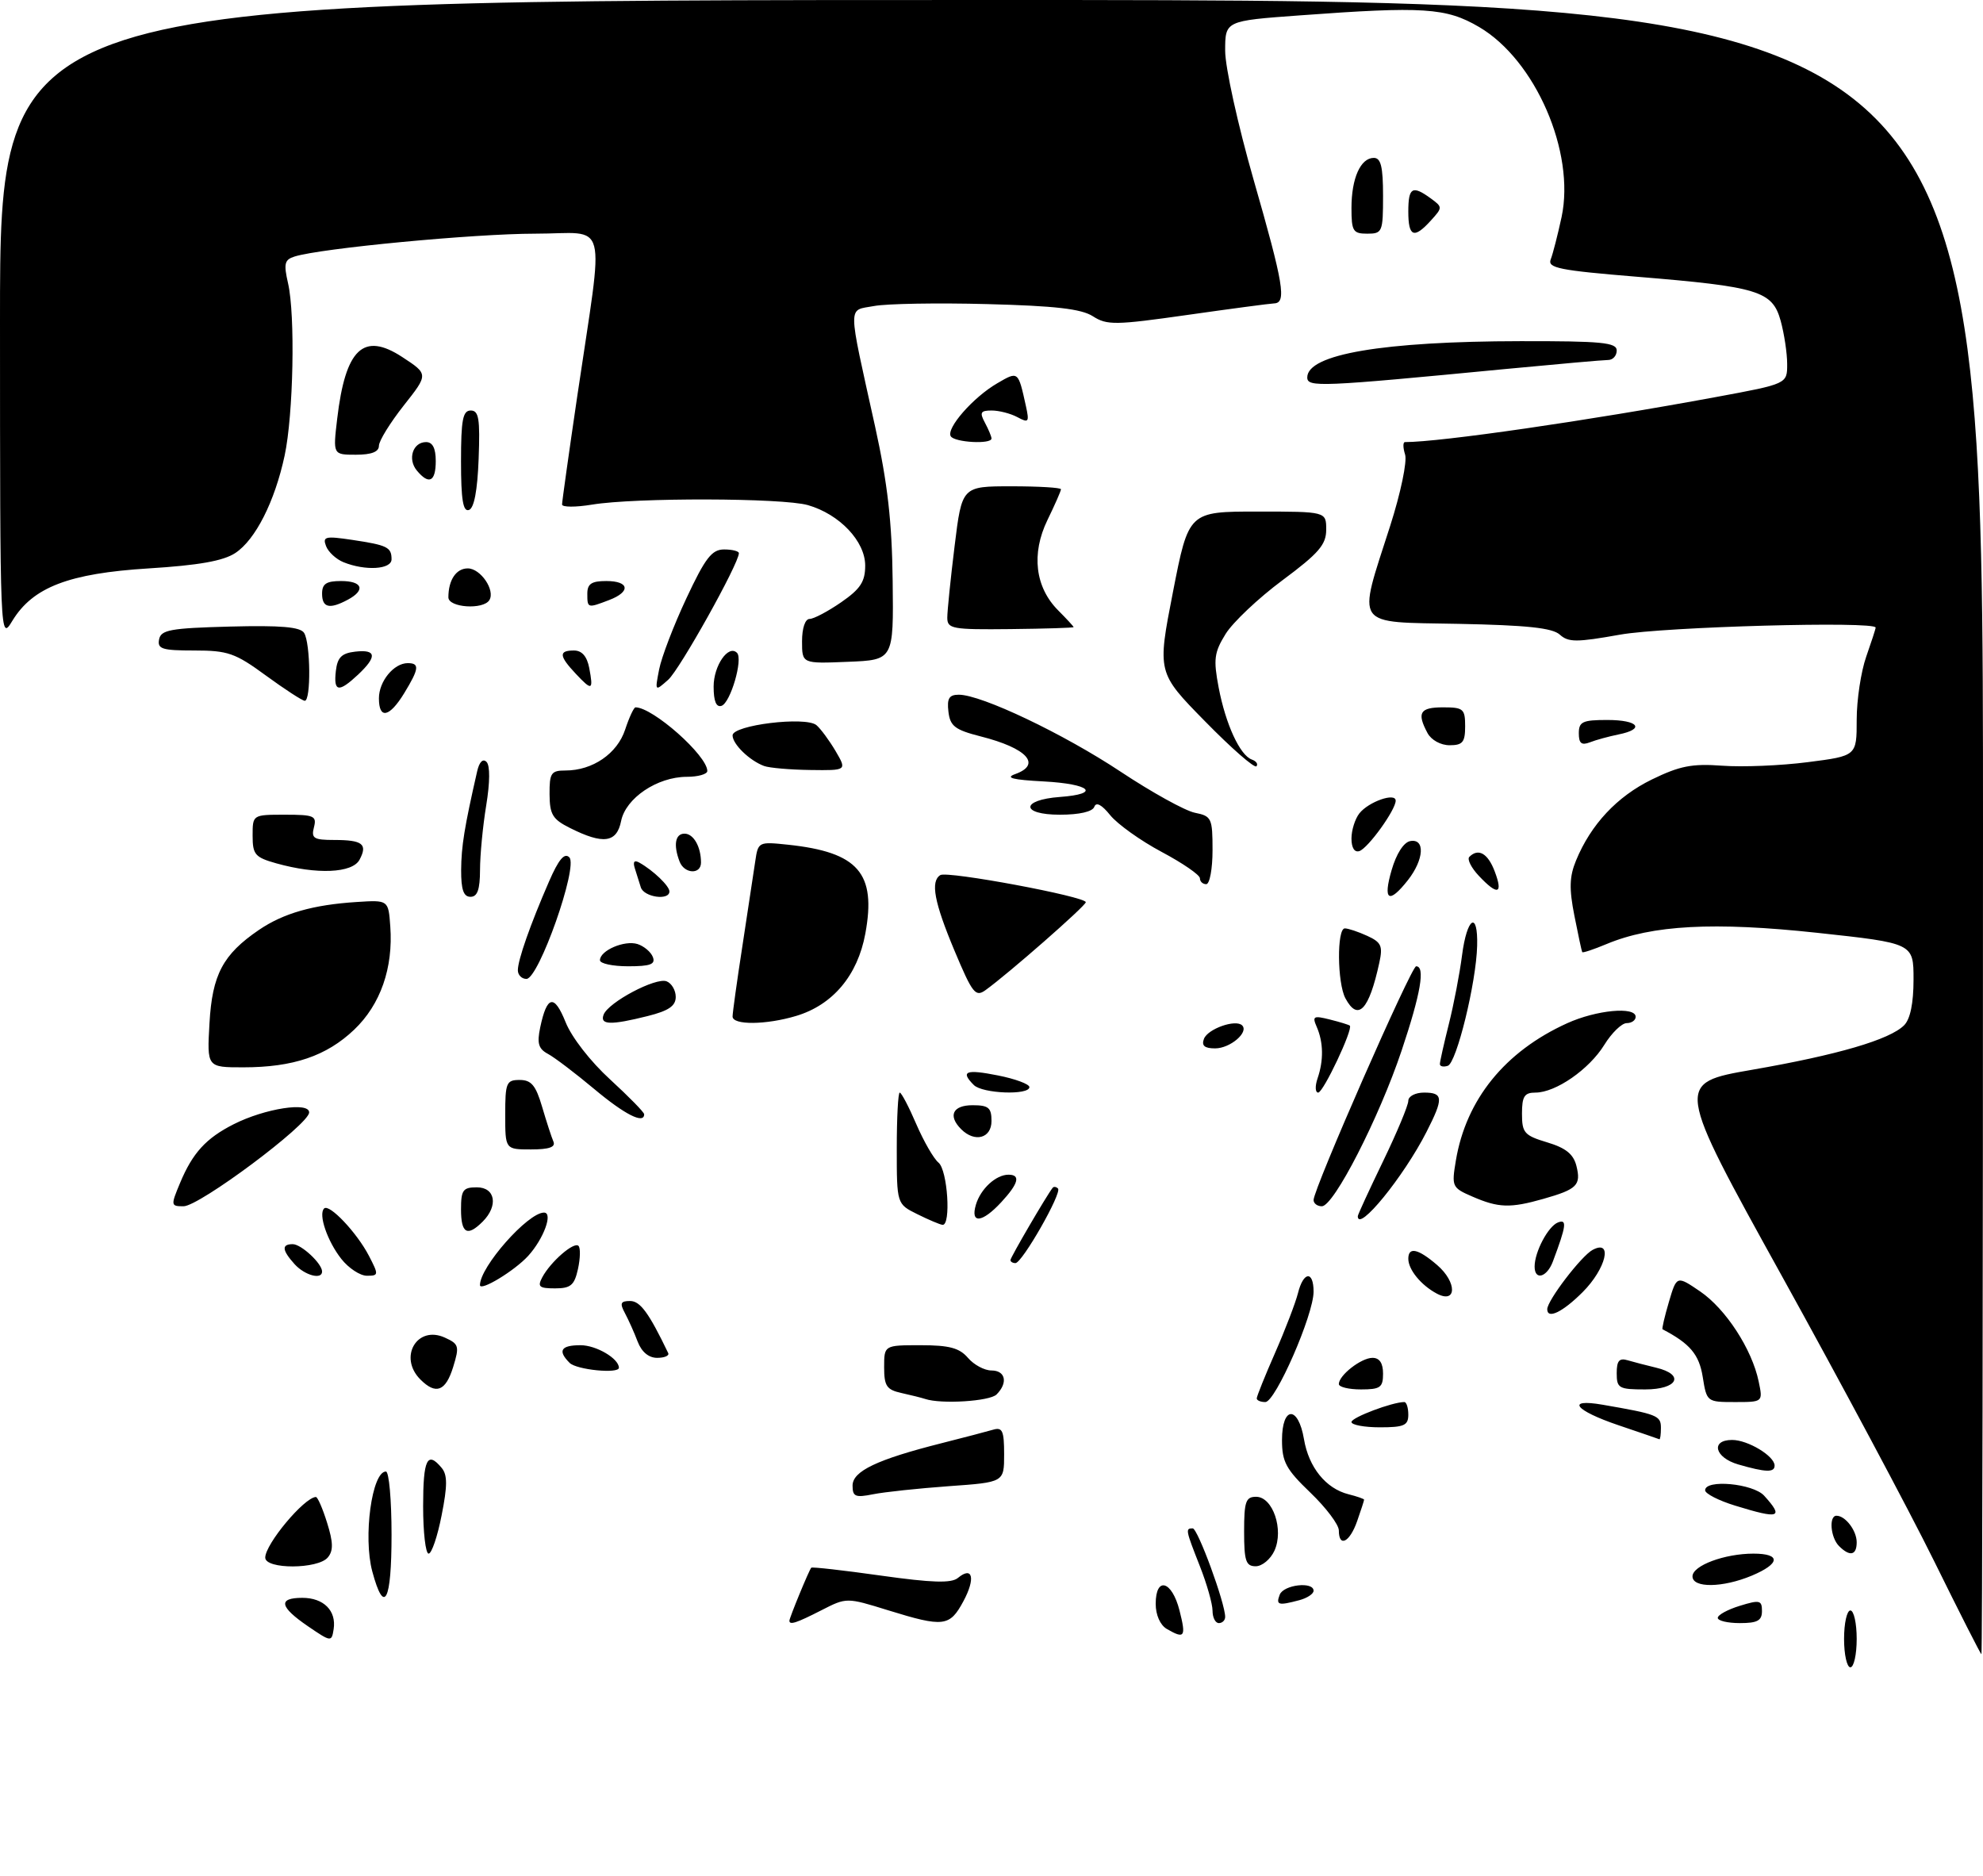 <?xml version="1.0" encoding="UTF-8" standalone="no"?>
<!DOCTYPE svg PUBLIC "-//W3C//DTD SVG 1.1//EN" "http://www.w3.org/Graphics/SVG/1.1/DTD/svg11.dtd" >
<svg xmlns="http://www.w3.org/2000/svg" xmlns:xlink="http://www.w3.org/1999/xlink" version="1.1" viewBox="0 0 314 297">
 <g >
 <path fill="currentColor"
d=" M 292.00 259.50 C 292.00 257.02 292.45 255.00 293.00 255.00 C 293.55 255.00 294.00 257.02 294.00 259.50 C 294.00 261.98 293.55 264.00 293.00 264.00 C 292.45 264.00 292.00 261.98 292.00 259.50 Z  M 306.26 247.18 C 302.28 239.11 291.42 218.78 282.13 202.00 C 265.25 171.50 265.25 171.50 277.48 169.38 C 290.96 167.04 299.24 164.62 301.51 162.34 C 302.48 161.37 303.00 158.86 303.00 155.10 C 303.00 149.35 303.00 149.35 287.75 147.70 C 271.40 145.94 261.62 146.46 254.39 149.48 C 252.36 150.33 250.62 150.91 250.54 150.76 C 250.45 150.62 249.90 148.03 249.30 145.00 C 248.45 140.70 248.51 138.79 249.56 136.25 C 251.91 130.54 256.05 126.12 261.55 123.43 C 265.98 121.27 267.92 120.89 272.70 121.24 C 275.89 121.48 281.99 121.23 286.25 120.68 C 294.00 119.69 294.00 119.69 294.00 113.97 C 294.00 110.82 294.68 106.34 295.50 104.00 C 296.32 101.66 297.00 99.58 297.00 99.37 C 297.00 98.32 263.52 99.24 256.53 100.49 C 249.63 101.72 248.35 101.72 246.98 100.48 C 245.80 99.42 241.75 98.99 230.95 98.78 C 214.14 98.45 214.91 99.55 220.13 83.26 C 221.79 78.08 222.84 73.06 222.49 71.97 C 222.15 70.89 222.14 70.00 222.47 70.00 C 228.09 70.00 251.48 66.61 271.75 62.86 C 283.00 60.78 283.00 60.78 282.99 57.64 C 282.99 55.91 282.52 52.83 281.96 50.79 C 280.65 46.07 278.46 45.40 259.21 43.82 C 246.89 42.81 245.01 42.43 245.55 41.07 C 245.89 40.21 246.66 37.19 247.27 34.37 C 249.46 24.09 243.12 9.50 234.20 4.27 C 228.99 1.22 225.43 0.99 205.75 2.44 C 194.00 3.30 194.00 3.30 194.00 8.04 C 194.00 10.65 196.01 19.77 198.50 28.45 C 203.27 45.06 203.75 47.97 201.75 48.04 C 201.06 48.07 194.88 48.89 188.00 49.87 C 176.62 51.49 175.28 51.51 173.06 50.08 C 171.22 48.90 167.08 48.43 156.31 48.15 C 148.44 47.94 140.37 48.08 138.38 48.46 C 134.19 49.24 134.18 47.68 138.56 67.50 C 140.55 76.54 141.24 82.59 141.35 92.00 C 141.50 104.50 141.50 104.50 134.25 104.79 C 127.00 105.09 127.00 105.09 127.00 101.54 C 127.00 99.46 127.49 98.00 128.20 98.00 C 128.85 98.00 131.10 96.81 133.20 95.36 C 136.25 93.25 137.00 92.10 137.00 89.55 C 137.00 85.70 132.94 81.42 127.93 79.98 C 123.91 78.83 100.60 78.77 93.75 79.90 C 91.14 80.33 89.00 80.32 89.00 79.88 C 89.00 79.43 90.08 71.74 91.40 62.78 C 95.68 33.77 96.51 37.00 84.72 37.00 C 75.13 37.00 50.78 39.31 46.64 40.62 C 45.05 41.12 44.90 41.74 45.61 44.85 C 46.77 49.87 46.46 65.64 45.07 72.14 C 43.51 79.42 40.44 85.48 37.25 87.57 C 35.35 88.82 31.44 89.51 23.55 90.00 C 10.89 90.79 5.21 92.97 1.96 98.29 C 0.01 101.50 0.01 101.50 0.00 50.75 C 0.00 0.00 0.00 0.00 157.00 0.00 C 314.00 0.00 314.00 0.00 314.00 131.00 C 314.00 203.05 313.89 261.97 313.75 261.93 C 313.61 261.90 310.24 255.26 306.26 247.18 Z  M 48.75 257.49 C 44.26 254.42 43.98 253.00 47.88 253.00 C 51.25 253.00 53.29 255.04 52.83 257.97 C 52.51 260.01 52.43 260.00 48.75 257.49 Z  M 184.75 257.92 C 183.71 257.31 183.00 255.71 183.00 253.95 C 183.00 249.55 185.57 250.27 186.77 255.00 C 187.84 259.21 187.59 259.57 184.75 257.92 Z  M 125.00 256.62 C 125.00 256.16 128.11 248.61 128.46 248.23 C 128.59 248.08 133.56 248.64 139.50 249.48 C 147.62 250.62 150.64 250.71 151.68 249.85 C 154.02 247.91 154.50 249.92 152.55 253.54 C 150.38 257.57 149.43 257.69 140.63 254.97 C 134.05 252.93 134.05 252.93 130.06 254.97 C 126.11 256.99 125.00 257.35 125.00 256.62 Z  M 192.00 255.04 C 192.00 253.96 191.10 250.79 190.00 248.00 C 187.73 242.23 187.68 242.00 188.86 242.00 C 189.66 242.00 194.00 253.84 194.00 256.02 C 194.00 256.56 193.55 257.00 193.00 257.00 C 192.45 257.00 192.00 256.12 192.00 255.04 Z  M 272.00 256.17 C 272.00 255.71 273.57 254.85 275.50 254.26 C 278.65 253.29 279.00 253.38 279.00 255.09 C 279.00 256.61 278.28 257.00 275.50 257.00 C 273.57 257.00 272.00 256.63 272.00 256.17 Z  M 202.64 252.50 C 203.25 250.92 208.00 250.37 208.00 251.88 C 208.00 252.37 206.99 253.04 205.75 253.37 C 202.41 254.26 202.01 254.15 202.64 252.50 Z  M 58.95 248.82 C 57.48 243.35 58.89 233.00 61.11 233.00 C 61.60 233.00 62.00 237.50 62.00 243.00 C 62.00 253.62 60.84 255.84 58.95 248.82 Z  M 268.00 249.60 C 268.00 247.89 273.08 246.00 277.65 246.00 C 282.04 246.00 281.91 247.59 277.38 249.49 C 272.76 251.42 268.00 251.47 268.00 249.60 Z  M 42.00 246.63 C 42.00 244.50 48.13 237.15 50.01 237.03 C 50.29 237.01 51.09 238.85 51.79 241.10 C 52.77 244.22 52.80 245.54 51.91 246.60 C 50.36 248.48 42.00 248.51 42.00 246.63 Z  M 197.00 242.50 C 197.00 237.76 197.26 237.00 198.90 237.00 C 201.55 237.00 203.32 242.21 201.80 245.54 C 201.18 246.89 199.85 248.00 198.84 248.00 C 197.28 248.00 197.00 247.17 197.00 242.50 Z  M 67.00 238.50 C 67.00 231.05 67.66 229.68 69.94 232.43 C 70.86 233.53 70.86 235.25 69.93 239.93 C 69.28 243.27 68.35 246.00 67.87 246.00 C 67.39 246.00 67.00 242.62 67.00 238.50 Z  M 291.20 244.80 C 289.85 243.45 289.57 240.00 290.80 240.00 C 292.21 240.00 294.00 242.35 294.00 244.20 C 294.00 246.28 292.92 246.52 291.20 244.80 Z  M 212.00 242.33 C 212.00 241.41 209.97 238.72 207.50 236.35 C 203.63 232.64 203.00 231.47 203.00 228.02 C 203.00 222.61 205.57 222.51 206.48 227.88 C 207.23 232.34 209.95 235.70 213.53 236.60 C 214.89 236.94 216.00 237.33 216.00 237.46 C 216.00 237.59 215.51 239.12 214.90 240.85 C 213.73 244.21 212.00 245.09 212.00 242.33 Z  M 274.75 238.40 C 272.14 237.60 270.00 236.50 270.00 235.97 C 270.00 234.19 277.59 234.89 279.35 236.83 C 282.51 240.32 281.79 240.57 274.75 238.40 Z  M 135.00 235.23 C 135.00 232.94 138.86 231.10 149.11 228.51 C 152.63 227.62 156.29 226.66 157.25 226.38 C 158.73 225.94 159.00 226.55 159.00 230.28 C 159.00 234.70 159.00 234.70 150.25 235.32 C 145.44 235.67 140.04 236.24 138.25 236.60 C 135.44 237.16 135.00 236.98 135.00 235.23 Z  M 275.25 231.88 C 271.52 230.80 270.81 228.00 274.28 228.00 C 276.77 228.00 281.00 230.55 281.00 232.06 C 281.00 233.18 279.61 233.14 275.25 231.88 Z  M 256.25 225.66 C 249.35 223.32 247.88 221.41 253.75 222.42 C 262.43 223.92 263.00 224.14 263.00 226.08 C 263.00 227.14 262.89 227.95 262.75 227.89 C 262.61 227.83 259.69 226.82 256.25 225.66 Z  M 214.00 225.16 C 214.00 224.44 220.47 222.00 222.37 222.00 C 222.71 222.00 223.00 222.90 223.00 224.00 C 223.00 225.70 222.33 226.00 218.50 226.00 C 216.03 226.00 214.00 225.62 214.00 225.16 Z  M 146.50 221.51 C 145.95 221.33 144.26 220.90 142.75 220.57 C 140.39 220.05 140.00 219.46 140.00 216.48 C 140.00 213.00 140.00 213.00 145.78 213.00 C 150.32 213.00 151.92 213.43 153.27 215.00 C 154.21 216.10 155.88 217.00 156.99 217.00 C 159.23 217.00 159.64 218.96 157.80 220.80 C 156.72 221.88 149.04 222.36 146.50 221.51 Z  M 199.00 221.42 C 199.00 221.10 200.31 217.83 201.92 214.17 C 203.53 210.50 205.15 206.26 205.53 204.75 C 206.39 201.30 208.00 201.16 208.00 204.52 C 208.00 208.19 201.96 222.00 200.36 222.00 C 199.61 222.00 199.00 221.74 199.00 221.42 Z  M 269.62 218.02 C 269.05 214.46 267.60 212.74 263.26 210.48 C 263.13 210.41 263.58 208.47 264.26 206.16 C 265.50 201.96 265.50 201.96 269.22 204.49 C 273.27 207.26 277.42 213.63 278.48 218.75 C 279.16 222.00 279.16 222.00 274.71 222.00 C 270.29 222.00 270.25 221.97 269.62 218.02 Z  M 66.57 218.43 C 63.04 214.90 66.04 209.78 70.45 211.80 C 72.67 212.81 72.77 213.16 71.76 216.44 C 70.57 220.30 69.03 220.89 66.57 218.43 Z  M 212.00 219.15 C 212.00 217.76 215.54 215.00 217.33 215.00 C 218.44 215.00 219.00 215.83 219.00 217.50 C 219.00 219.69 218.57 220.00 215.50 220.00 C 213.57 220.00 212.00 219.62 212.00 219.15 Z  M 256.00 217.43 C 256.00 215.46 256.40 214.98 257.75 215.39 C 258.71 215.67 260.74 216.20 262.25 216.56 C 266.85 217.66 265.66 220.00 260.50 220.00 C 256.34 220.00 256.00 219.81 256.00 217.43 Z  M 90.20 215.80 C 88.27 213.87 88.80 213.00 91.93 213.00 C 94.41 213.00 98.00 215.11 98.00 216.57 C 98.00 217.56 91.30 216.90 90.20 215.80 Z  M 100.97 212.43 C 100.44 211.02 99.53 209.00 98.96 207.93 C 98.11 206.35 98.26 206.00 99.78 206.00 C 101.38 206.00 102.76 207.90 105.81 214.25 C 106.00 214.66 105.22 215.00 104.06 215.00 C 102.72 215.00 101.60 214.07 100.97 212.43 Z  M 245.00 207.30 C 245.00 205.92 250.40 198.86 252.18 197.91 C 255.44 196.16 254.33 200.87 250.60 204.60 C 247.44 207.76 245.00 208.94 245.00 207.30 Z  M 227.50 204.82 C 225.01 203.49 223.00 201.03 223.00 199.31 C 223.00 197.37 224.55 197.71 227.56 200.30 C 230.74 203.03 230.69 206.52 227.50 204.82 Z  M 76.00 203.48 C 76.00 200.59 83.59 192.00 86.14 192.00 C 87.61 192.00 86.10 196.14 83.64 198.85 C 81.48 201.22 76.00 204.54 76.00 203.48 Z  M 85.87 202.24 C 87.19 199.77 90.89 196.56 91.60 197.27 C 91.93 197.59 91.89 199.24 91.52 200.93 C 90.95 203.51 90.37 204.00 87.89 204.00 C 85.37 204.00 85.07 203.74 85.87 202.24 Z  M 46.65 200.17 C 44.65 197.95 44.56 197.00 46.35 197.00 C 47.70 197.00 51.00 200.07 51.00 201.33 C 51.00 202.68 48.27 201.95 46.65 200.17 Z  M 54.05 199.34 C 51.83 196.52 50.38 192.28 51.32 191.35 C 52.13 190.54 56.52 195.18 58.42 198.85 C 59.98 201.86 59.97 202.00 58.10 202.00 C 57.02 202.00 55.20 200.80 54.05 199.34 Z  M 243.00 200.55 C 243.00 198.21 245.15 194.16 246.70 193.56 C 248.16 193.00 248.03 194.05 245.89 199.75 C 244.95 202.26 243.00 202.80 243.00 200.55 Z  M 160.00 199.52 C 160.00 199.10 165.71 189.32 166.68 188.08 C 166.85 187.85 167.24 187.90 167.53 188.19 C 168.20 188.87 161.85 200.00 160.79 200.00 C 160.36 200.00 160.00 199.78 160.00 199.52 Z  M 73.00 191.50 C 73.00 188.43 73.31 188.00 75.50 188.00 C 78.44 188.00 78.94 190.92 76.43 193.43 C 73.99 195.87 73.00 195.31 73.00 191.50 Z  M 145.25 192.25 C 142.00 190.64 142.00 190.64 142.00 181.82 C 142.00 176.97 142.21 173.00 142.47 173.00 C 142.73 173.00 143.91 175.24 145.08 177.97 C 146.26 180.70 147.84 183.46 148.61 184.09 C 150.05 185.28 150.62 194.05 149.25 193.94 C 148.84 193.90 147.04 193.14 145.25 192.25 Z  M 154.53 190.75 C 155.28 188.23 157.71 186.00 159.69 186.00 C 161.65 186.00 161.28 187.40 158.55 190.35 C 155.51 193.64 153.62 193.82 154.53 190.75 Z  M 215.00 192.57 C 215.00 192.34 216.80 188.43 219.00 183.88 C 221.20 179.33 223.00 175.02 223.00 174.30 C 223.00 173.58 224.11 173.00 225.50 173.00 C 228.55 173.00 228.60 173.90 225.89 179.21 C 222.26 186.34 215.00 195.24 215.00 192.57 Z  M 28.52 187.29 C 30.50 182.55 32.62 180.23 37.00 178.01 C 41.94 175.51 49.02 174.41 48.95 176.16 C 48.88 178.08 31.56 191.00 29.06 191.00 C 27.04 191.00 27.02 190.88 28.52 187.29 Z  M 208.00 190.01 C 208.00 188.23 223.47 153.00 224.24 153.00 C 225.71 153.00 224.97 157.31 221.94 166.35 C 218.37 177.01 211.20 191.00 209.31 191.00 C 208.59 191.00 208.00 190.55 208.00 190.01 Z  M 233.16 189.47 C 229.92 188.07 229.84 187.89 230.53 183.76 C 232.15 174.08 238.30 166.49 248.15 162.02 C 252.77 159.92 259.00 159.33 259.00 161.00 C 259.00 161.55 258.36 162.00 257.58 162.00 C 256.80 162.00 255.20 163.55 254.03 165.45 C 251.63 169.33 246.34 173.00 243.13 173.00 C 241.38 173.00 241.00 173.60 241.00 176.34 C 241.00 179.37 241.37 179.79 244.99 180.88 C 247.93 181.76 249.15 182.74 249.62 184.61 C 250.38 187.66 249.73 188.31 244.38 189.83 C 239.14 191.32 237.28 191.26 233.16 189.47 Z  M 80.00 176.50 C 80.00 171.43 80.18 171.00 82.29 171.00 C 84.13 171.00 84.84 171.85 85.84 175.25 C 86.53 177.59 87.33 180.06 87.63 180.75 C 88.01 181.63 86.97 182.00 84.08 182.00 C 80.00 182.00 80.00 182.00 80.00 176.50 Z  M 152.20 178.80 C 150.07 176.67 150.85 175.00 154.00 175.00 C 156.53 175.00 157.00 175.39 157.00 177.50 C 157.00 180.24 154.35 180.95 152.20 178.80 Z  M 94.09 172.43 C 91.11 169.94 87.82 167.44 86.78 166.88 C 85.26 166.07 85.01 165.21 85.54 162.68 C 86.61 157.61 87.76 157.37 89.56 161.85 C 90.51 164.24 93.51 168.09 96.61 170.92 C 99.57 173.64 102.00 176.11 102.00 176.43 C 102.00 178.04 98.94 176.49 94.09 172.43 Z  M 154.20 171.80 C 152.03 169.63 152.93 169.27 158.00 170.28 C 160.75 170.82 163.00 171.66 163.00 172.13 C 163.00 173.45 155.57 173.17 154.20 171.80 Z  M 208.63 170.75 C 209.61 167.90 209.56 165.03 208.50 162.60 C 207.76 160.90 207.98 160.78 210.58 161.43 C 212.19 161.83 213.60 162.27 213.74 162.40 C 214.28 162.95 209.54 173.00 208.73 173.00 C 208.26 173.00 208.21 171.99 208.63 170.75 Z  M 33.17 162.03 C 33.60 154.32 35.30 151.13 40.99 147.25 C 44.88 144.60 49.58 143.26 56.50 142.82 C 61.50 142.50 61.50 142.50 61.80 146.69 C 62.28 153.26 60.25 159.07 56.08 163.04 C 51.70 167.21 46.43 169.00 38.52 169.00 C 32.77 169.00 32.77 169.00 33.17 162.03 Z  M 228.00 168.48 C 228.00 168.10 228.64 165.25 229.42 162.14 C 230.20 159.04 231.14 154.14 231.51 151.25 C 232.29 145.23 234.05 144.13 233.90 149.75 C 233.76 155.58 230.64 168.30 229.25 168.76 C 228.56 168.98 228.00 168.86 228.00 168.48 Z  M 190.64 164.49 C 191.25 162.90 195.67 161.34 196.69 162.36 C 197.78 163.45 194.79 166.00 192.41 166.00 C 190.73 166.00 190.23 165.57 190.64 164.49 Z  M 95.58 160.66 C 96.33 158.70 103.84 154.72 105.55 155.38 C 106.35 155.69 107.00 156.80 107.00 157.85 C 107.00 159.28 105.88 160.05 102.56 160.88 C 96.70 162.35 94.95 162.30 95.58 160.66 Z  M 116.00 160.95 C 116.00 160.38 116.70 155.32 117.57 149.70 C 118.43 144.09 119.34 138.09 119.59 136.38 C 120.04 133.29 120.11 133.26 124.77 133.75 C 135.91 134.93 138.79 138.25 137.02 147.84 C 135.80 154.45 131.87 159.12 126.07 160.86 C 121.31 162.29 116.00 162.34 116.00 160.95 Z  M 213.04 158.07 C 211.74 155.64 211.67 147.00 212.95 147.00 C 213.48 147.00 215.07 147.53 216.49 148.18 C 218.72 149.20 218.99 149.78 218.41 152.43 C 216.78 159.95 215.03 161.79 213.04 158.07 Z  M 151.15 150.55 C 147.93 142.87 147.30 139.55 148.90 138.56 C 150.02 137.87 172.03 141.98 171.93 142.86 C 171.87 143.48 159.65 154.19 156.06 156.77 C 154.47 157.92 153.99 157.32 151.15 150.55 Z  M 82.00 153.63 C 82.00 152.00 83.96 146.41 86.93 139.59 C 88.46 136.07 89.38 134.98 90.15 135.75 C 91.59 137.19 85.31 155.00 83.36 155.00 C 82.61 155.00 82.00 154.38 82.00 153.63 Z  M 95.00 152.04 C 95.00 150.50 98.89 148.83 100.95 149.48 C 101.97 149.81 103.07 150.73 103.38 151.54 C 103.82 152.69 102.98 153.00 99.47 153.00 C 97.01 153.00 95.00 152.57 95.00 152.04 Z  M 73.02 137.75 C 73.05 133.99 73.53 131.00 75.56 122.11 C 75.90 120.63 76.47 120.07 77.04 120.64 C 77.61 121.21 77.59 123.87 76.99 127.53 C 76.45 130.81 76.01 135.41 76.01 137.75 C 76.00 140.86 75.60 142.00 74.50 142.00 C 73.40 142.00 73.01 140.87 73.02 137.75 Z  M 101.47 140.50 C 101.21 139.68 100.78 138.30 100.51 137.45 C 100.19 136.43 100.45 136.14 101.26 136.60 C 103.47 137.85 106.00 140.29 106.00 141.15 C 106.00 142.64 101.96 142.06 101.47 140.50 Z  M 220.36 137.76 C 221.10 135.20 222.26 133.38 223.29 133.18 C 225.70 132.72 225.50 136.10 222.93 139.37 C 219.91 143.20 218.95 142.60 220.36 137.76 Z  M 234.17 138.68 C 232.96 137.40 232.29 136.05 232.66 135.68 C 234.09 134.24 235.61 135.12 236.69 138.00 C 238.05 141.59 237.14 141.84 234.17 138.68 Z  M 190.00 139.06 C 190.00 138.54 187.27 136.66 183.94 134.89 C 180.60 133.11 176.94 130.49 175.80 129.08 C 174.46 127.41 173.57 126.94 173.28 127.75 C 173.00 128.52 170.93 129.00 167.83 129.00 C 161.60 129.00 161.59 126.65 167.83 126.19 C 174.37 125.71 172.71 124.13 165.25 123.73 C 160.33 123.47 159.11 123.16 160.75 122.57 C 165.00 121.05 162.63 118.46 155.28 116.60 C 151.21 115.56 150.45 114.98 150.18 112.69 C 149.93 110.58 150.29 110.00 151.83 110.00 C 155.40 110.00 168.37 116.17 177.45 122.19 C 182.38 125.46 187.66 128.38 189.20 128.69 C 191.85 129.22 192.00 129.54 192.00 134.62 C 192.00 137.58 191.55 140.00 191.00 140.00 C 190.45 140.00 190.00 139.58 190.00 139.06 Z  M 43.75 136.70 C 40.38 135.75 40.00 135.31 40.00 132.32 C 40.00 129.00 40.00 129.00 45.12 129.00 C 49.74 129.00 50.18 129.19 49.71 131.00 C 49.26 132.74 49.68 133.00 52.93 133.00 C 57.42 133.00 58.25 133.66 56.93 136.13 C 55.79 138.26 50.18 138.50 43.75 136.70 Z  M 107.61 136.42 C 106.60 133.79 106.92 132.00 108.39 132.00 C 109.82 132.00 111.00 134.07 111.00 136.58 C 111.00 138.51 108.36 138.38 107.61 136.42 Z  M 214.00 132.77 C 214.00 131.46 214.56 129.67 215.25 128.79 C 216.71 126.94 221.00 125.44 221.00 126.78 C 221.00 128.24 216.63 134.30 215.25 134.76 C 214.48 135.01 214.00 134.24 214.00 132.77 Z  M 90.27 131.11 C 87.50 129.73 87.04 128.97 87.02 125.75 C 87.00 122.39 87.27 122.00 89.55 122.00 C 93.84 122.00 97.74 119.33 98.99 115.52 C 99.63 113.58 100.37 112.00 100.63 112.00 C 103.38 112.00 112.00 119.64 112.00 122.08 C 112.00 122.58 110.54 123.00 108.75 123.00 C 104.07 123.01 99.08 126.37 98.35 130.00 C 97.66 133.45 95.53 133.75 90.27 131.11 Z  M 121.00 121.29 C 118.69 120.44 116.00 117.83 116.00 116.44 C 116.00 114.81 127.57 113.39 129.28 114.82 C 129.95 115.39 131.31 117.23 132.31 118.92 C 134.11 122.00 134.11 122.00 128.31 121.92 C 125.11 121.88 121.83 121.59 121.00 121.29 Z  M 190.82 114.22 C 183.24 106.50 183.24 106.50 185.73 93.75 C 188.22 81.00 188.22 81.00 199.11 81.00 C 210.00 81.00 210.00 81.00 210.00 83.86 C 210.00 86.24 208.83 87.60 203.07 91.88 C 199.26 94.71 195.21 98.54 194.07 100.38 C 192.26 103.31 192.12 104.38 192.97 108.87 C 194.08 114.68 196.34 119.60 198.23 120.27 C 198.93 120.52 199.25 121.00 198.95 121.33 C 198.64 121.67 194.98 118.47 190.82 114.22 Z  M 226.04 116.07 C 224.32 112.85 224.83 112.00 228.50 112.00 C 231.72 112.00 232.00 112.24 232.00 115.00 C 232.00 117.52 231.61 118.00 229.54 118.00 C 228.12 118.00 226.63 117.17 226.04 116.07 Z  M 250.00 116.11 C 250.00 114.28 250.59 114.00 254.50 114.00 C 259.47 114.00 260.56 115.44 256.25 116.30 C 254.74 116.61 252.71 117.16 251.75 117.54 C 250.42 118.05 250.00 117.70 250.00 116.11 Z  M 60.00 110.57 C 60.00 107.88 62.36 105.00 64.57 105.00 C 66.47 105.00 66.37 105.88 64.01 109.75 C 61.66 113.60 60.00 113.94 60.00 110.57 Z  M 113.00 108.71 C 113.00 105.39 115.34 102.01 116.70 103.37 C 117.69 104.36 115.67 111.29 114.25 111.76 C 113.41 112.03 113.00 111.03 113.00 108.71 Z  M 42.10 106.96 C 37.24 103.40 36.09 103.00 30.77 103.00 C 25.67 103.00 24.90 102.76 25.19 101.25 C 25.48 99.73 26.97 99.46 36.43 99.21 C 44.48 99.00 47.55 99.27 48.15 100.21 C 49.18 101.83 49.26 111.02 48.25 110.96 C 47.84 110.93 45.07 109.13 42.10 106.96 Z  M 53.18 106.25 C 53.43 104.09 54.09 103.43 56.25 103.18 C 59.61 102.80 59.75 103.95 56.69 106.83 C 53.62 109.70 52.80 109.57 53.18 106.25 Z  M 91.17 106.68 C 88.51 103.85 88.44 103.00 90.88 103.00 C 92.14 103.00 92.94 103.91 93.30 105.75 C 93.98 109.34 93.76 109.44 91.17 106.68 Z  M 104.37 106.00 C 104.74 104.08 106.68 99.01 108.68 94.75 C 111.69 88.32 112.72 87.00 114.66 87.00 C 115.95 87.00 117.00 87.27 117.00 87.59 C 117.00 89.24 107.63 106.02 105.81 107.63 C 103.70 109.50 103.69 109.50 104.37 106.00 Z  M 150.00 97.80 C 150.00 96.75 150.52 91.63 151.16 86.44 C 152.32 77.00 152.32 77.00 160.16 77.00 C 164.47 77.00 168.00 77.21 168.00 77.47 C 168.00 77.73 167.04 79.92 165.86 82.34 C 163.27 87.68 163.90 92.99 167.57 96.66 C 168.90 98.00 170.00 99.18 170.00 99.30 C 169.99 99.41 165.49 99.55 160.00 99.61 C 150.77 99.71 150.00 99.57 150.00 97.80 Z  M 51.00 94.00 C 51.00 92.44 51.67 92.00 54.00 92.00 C 57.41 92.00 57.93 93.43 55.07 94.96 C 52.18 96.51 51.00 96.23 51.00 94.00 Z  M 71.00 94.58 C 71.00 91.84 72.23 90.00 74.07 90.00 C 76.10 90.00 78.45 93.46 77.49 95.02 C 76.52 96.59 71.00 96.21 71.00 94.58 Z  M 93.00 94.00 C 93.00 92.44 93.67 92.00 96.00 92.00 C 99.67 92.00 99.92 93.70 96.43 95.02 C 93.03 96.32 93.00 96.31 93.00 94.00 Z  M 54.39 89.02 C 53.23 88.55 51.98 87.40 51.63 86.47 C 51.05 84.96 51.51 84.85 55.74 85.48 C 61.34 86.32 62.00 86.64 62.00 88.56 C 62.00 90.17 57.85 90.42 54.39 89.02 Z  M 73.00 73.08 C 73.00 66.47 73.28 65.00 74.54 65.00 C 75.82 65.00 76.03 66.30 75.79 72.67 C 75.60 77.70 75.07 80.48 74.25 80.75 C 73.32 81.06 73.00 79.10 73.00 73.08 Z  M 66.01 74.51 C 64.50 72.70 65.37 70.00 67.47 70.00 C 68.50 70.00 69.00 70.97 69.00 73.00 C 69.00 76.28 67.93 76.82 66.01 74.51 Z  M 53.39 66.33 C 54.70 55.21 57.54 52.51 63.69 56.53 C 67.85 59.25 67.85 59.25 63.92 64.22 C 61.77 66.95 60.00 69.81 60.00 70.59 C 60.00 71.54 58.83 72.00 56.36 72.00 C 52.72 72.00 52.72 72.00 53.39 66.33 Z  M 150.55 69.08 C 149.78 67.84 154.10 62.90 157.91 60.69 C 161.25 58.74 161.22 58.72 162.45 64.30 C 163.01 66.85 162.88 67.01 161.10 66.05 C 160.02 65.47 158.19 65.00 157.03 65.00 C 155.26 65.00 155.09 65.31 155.96 66.93 C 156.53 68.00 157.00 69.12 157.00 69.43 C 157.00 70.38 151.16 70.06 150.55 69.08 Z  M 207.00 59.76 C 207.00 56.09 218.99 54.05 240.75 54.02 C 253.65 54.00 256.00 54.23 256.00 55.50 C 256.00 56.33 255.39 57.00 254.64 57.00 C 253.89 57.00 246.58 57.65 238.39 58.43 C 208.99 61.26 207.00 61.35 207.00 59.76 Z  M 214.00 32.93 C 214.00 28.23 215.44 25.00 217.54 25.00 C 218.66 25.00 219.00 26.40 219.00 31.00 C 219.00 36.73 218.89 37.00 216.50 37.00 C 214.24 37.00 214.00 36.60 214.00 32.93 Z  M 223.00 33.50 C 223.00 29.66 223.64 29.29 226.55 31.41 C 228.44 32.79 228.44 32.86 226.58 34.91 C 223.90 37.87 223.00 37.52 223.00 33.50 Z "/>
</g>
</svg>